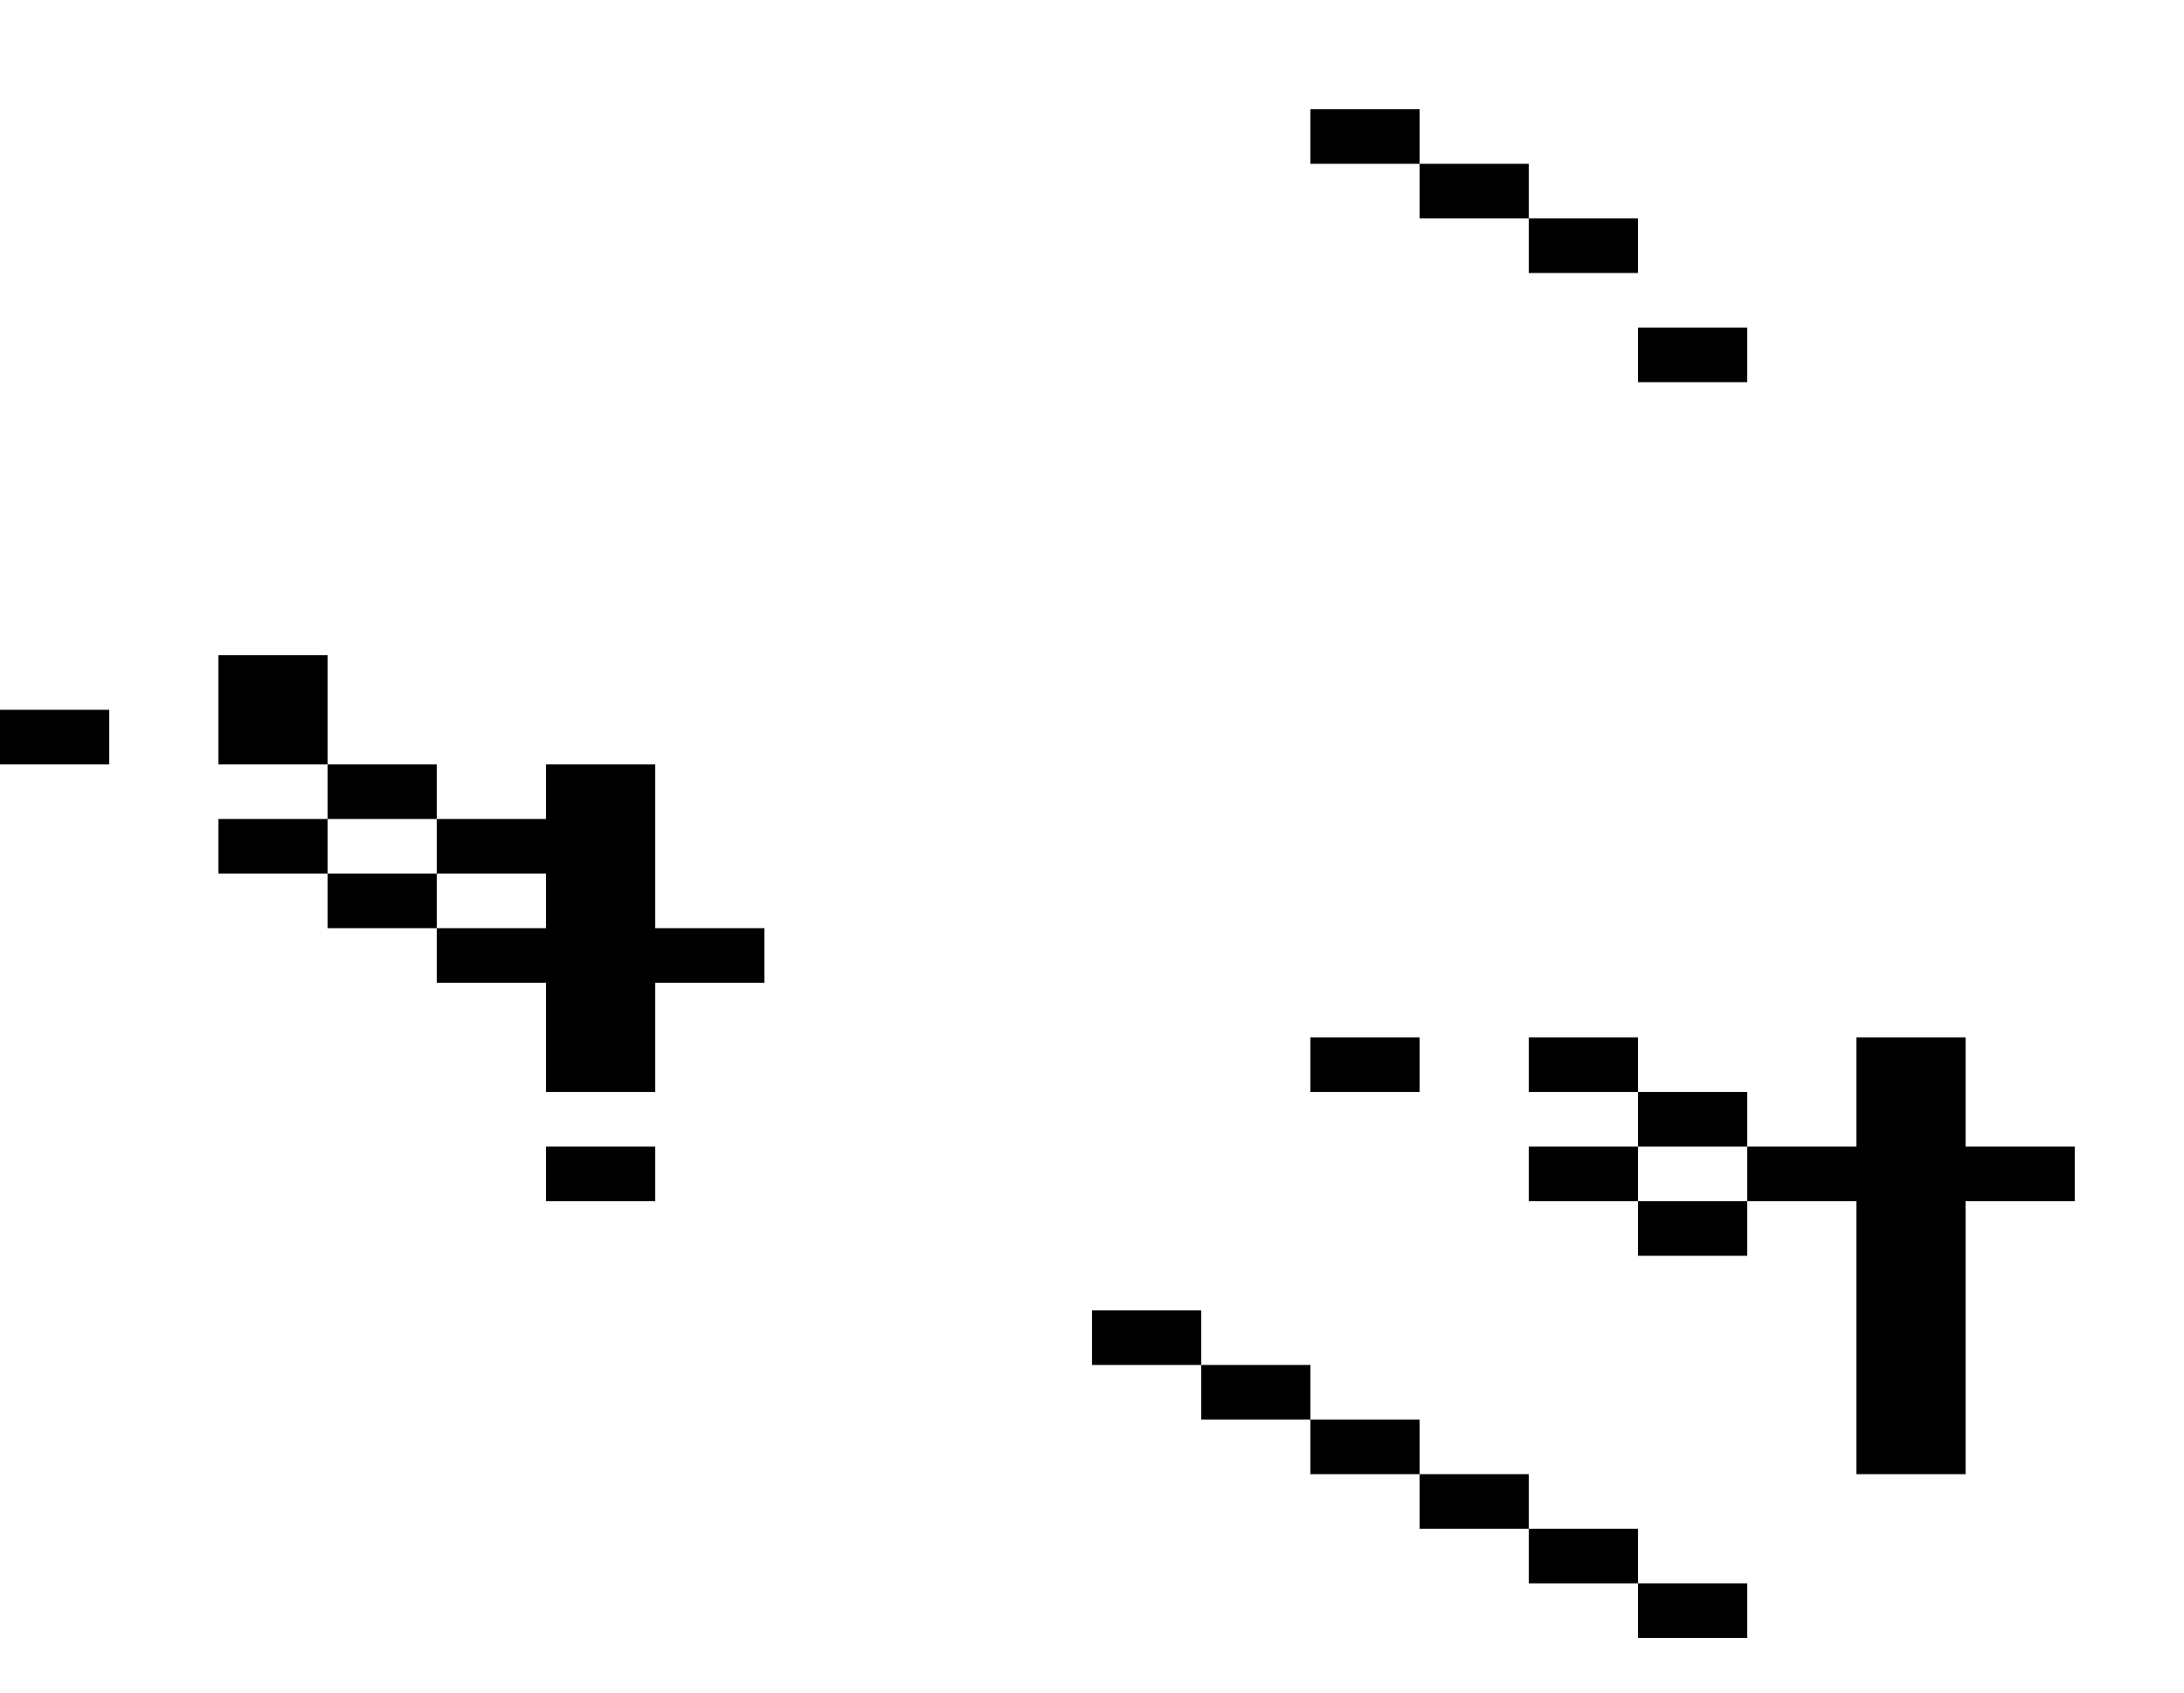 <svg xmlns="http://www.w3.org/2000/svg" width="1600" height="1240"><path d="M960 80v40h80V80h-40zM1040 120v40h80v-40h-40zM1120 160v40h80v-40h-40zM1200 240v40h80v-40h-40zM80 560v-40H0v40h40zM200 560h40v-80h-80v80zM280 600h40v-40h-80v40zM200 600h-40v40h80v-40zM280 640h-40v40h80v-40zM480 800v-80h80v-40h-80V560h-80v40h-80v40h80v40h-80v40h80v80h40zM960 760v40h80v-40h-40zM1160 800h40v-40h-80v40zM1240 800h-40v40h80v-40zM480 880v-40h-80v40h40zM1120 840v40h80v-40h-40zM1440 840v-80h-80v80h-80v40h80v200h80V880h80v-40h-40zM1200 880v40h80v-40h-40zM880 1000v-40h-80v40h40zM960 1040v-40h-80v40h40zM1000 1040h-40v40h80v-40zM1080 1080h-40v40h80v-40zM1160 1120h-40v40h80v-40zM1280 1200v-40h-80v40h40z"/></svg>